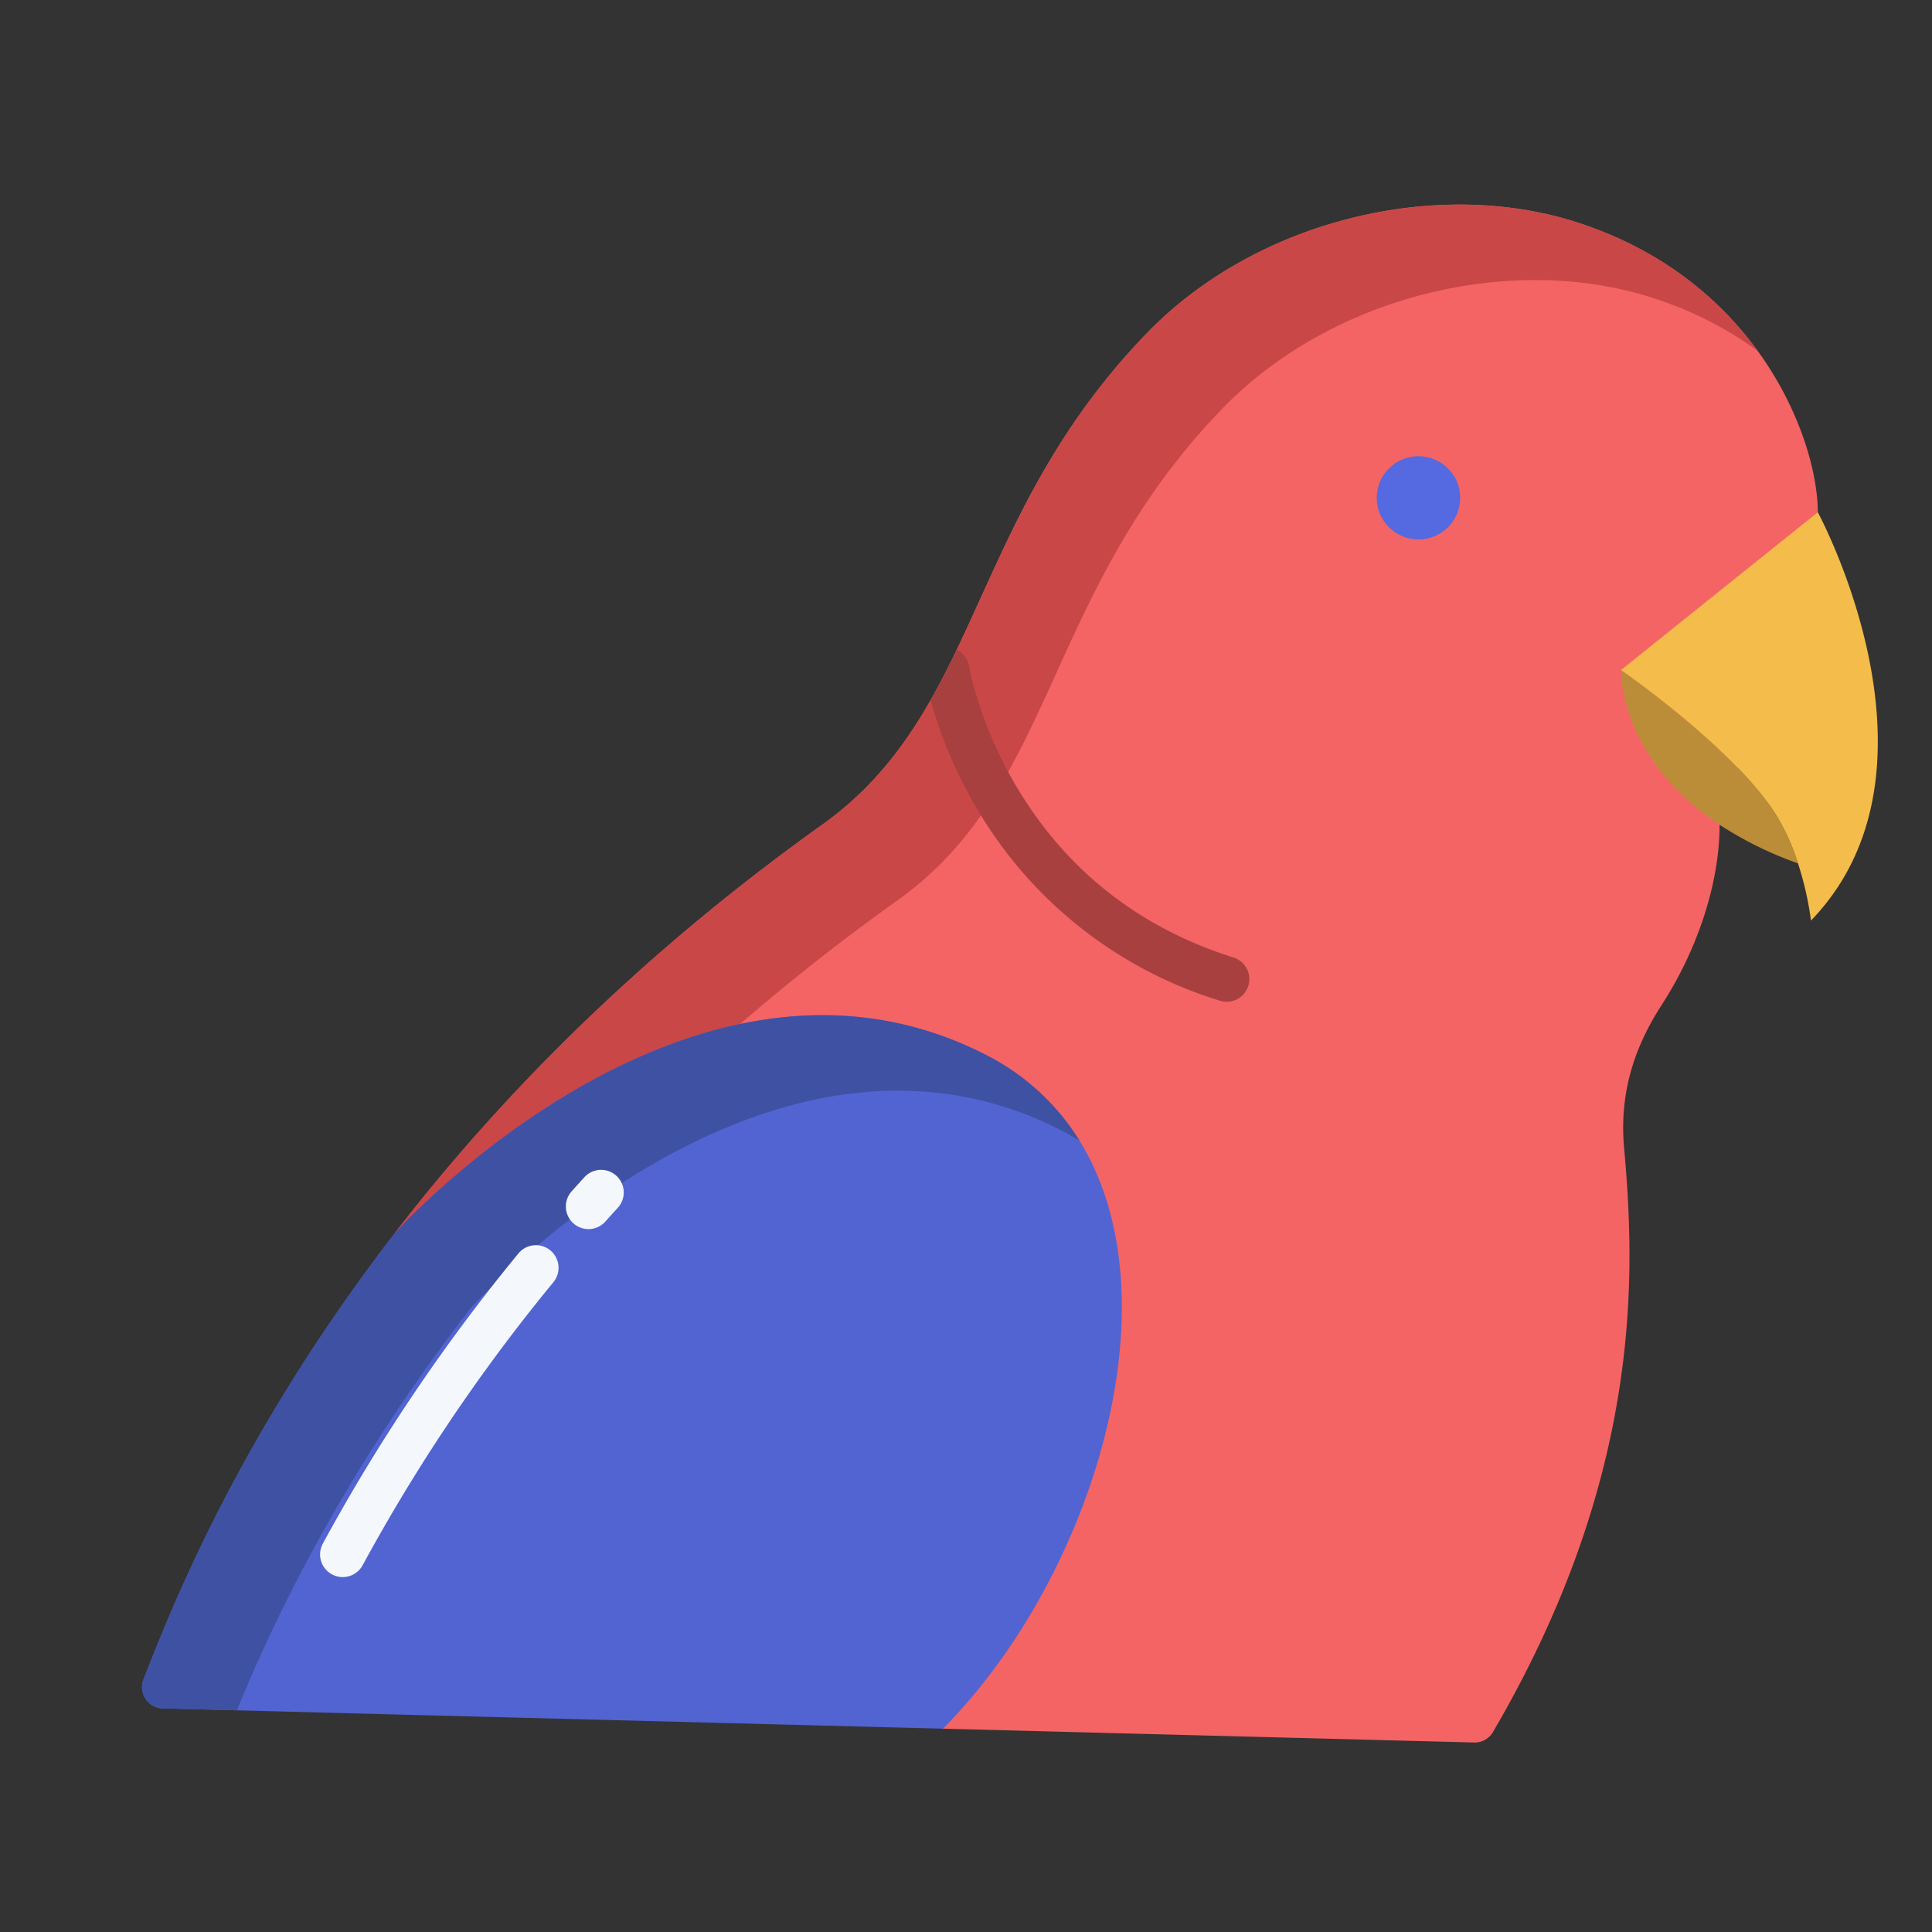 <svg id="Layer_1" height="512" viewBox="0 0 512 512" width="512" xmlns="http://www.w3.org/2000/svg" data-name="Layer 1"><rect x="0" y="0" width="512" height="512" fill="#333333" stroke="none"/><path d="m418.406 59.08c-37.6-12.32-85.54-.72-114.52 29.26-29.75 30.75-39.4 62.44-52.99 89.22-8 15.77-17.37 29.84-33.01 41-49.86 35.59-86.47 73.49-113.24 108.21l145.254 131.35 140.76 3.66a5.607 5.607 0 0 0 4.99-2.77c40.29-68.86 37.58-122.95 34.74-155.01-1.5-17.03 4.63-29.4 10.09-37.87 9.15-14.18 15.23-31.73 15.23-47.57l26.03-82.81c-.004-18.86-15.384-60.96-63.334-76.67z" fill="#f46464"/><ellipse cx="375.906" cy="131.93" fill="#5569e0" rx="11.06" ry="11.03"/><path d="m470.476 215.62a56.43 56.43 0 0 1 6.01 13.18 97.158 97.158 0 0 1 -20.78-10.24c-26.89-17.83-26.12-41-26.12-41s29.4 20.27 40.89 38.06z" fill="#bc8d39"/><path d="m476.486 228.8a56.43 56.43 0 0 0 -6.01-13.18c-11.49-17.79-40.89-38.06-40.89-38.06l52.15-41.81s36.95 68.06-1.8 108.2a86.093 86.093 0 0 0 -3.45-15.15z" fill="#f4bc4a"/><path d="m237.886 238.56c15.64-11.16 25.01-25.23 33.01-41 13.59-26.78 23.24-58.47 52.99-89.22 28.98-29.98 76.92-41.58 114.52-29.26a97.876 97.876 0 0 1 27.346 13.861c-9.943-13.659-25.152-26.589-47.346-33.861-37.6-12.32-85.54-.72-114.52 29.26-29.75 30.75-39.4 62.44-52.99 89.22-8 15.77-17.37 29.84-33.01 41-49.86 35.59-86.47 73.49-113.24 108.21l20.874 18.876c26.692-34.413 63.042-71.879 112.366-107.086z" fill="#c94747"/><path d="m260.886 279.36c60.9 30.87 37.16 130.27-10.99 178.76l-206.77-5.37a5.637 5.637 0 0 1 -5.1-7.68c6.96-17.71 24.82-64.12 66.62-118.3 0 0 78.17-86.98 156.24-47.41z" fill="#5264d1"/><path d="m124.646 346.77s78.17-86.98 156.24-47.41c1.8.911 3.516 1.887 5.167 2.914a62.057 62.057 0 0 0 -25.167-22.914c-78.07-39.57-156.24 47.41-156.24 47.41-41.8 54.18-59.66 100.59-66.62 118.3a5.637 5.637 0 0 0 5.1 7.68l19.622.51c9.215-22.36 27.398-61.772 61.898-106.49z" fill="#3e51a3"/><path d="m155.956 325.724a6 6 0 0 1 -4.471-10q1.671-1.87 3.382-3.746a6 6 0 0 1 8.865 8.088q-1.671 1.83-3.3 3.654a5.986 5.986 0 0 1 -4.476 2.004z" fill="#f4f8fc"/><path d="m90.822 417.946a6 6 0 0 1 -5.274-8.854 485.751 485.751 0 0 1 51.795-76.863 6 6 0 1 1 9.275 7.613 473.782 473.782 0 0 0 -50.513 74.958 6 6 0 0 1 -5.283 3.146z" fill="#f4f8fc"/><path d="m323.4 265.232a6 6 0 0 0 3.6-11.445c-25.123-7.912-44.543-23.22-57.721-45.5-9.9-16.744-12.411-31.407-12.456-31.684a5.985 5.985 0 0 0 -3.274-4.427q-1.31 2.721-2.654 5.383-2.07 4.08-4.292 8a120.422 120.422 0 0 0 12.083 28.389 113.029 113.029 0 0 0 64.714 51.284z" fill="#a84040"/></svg>
